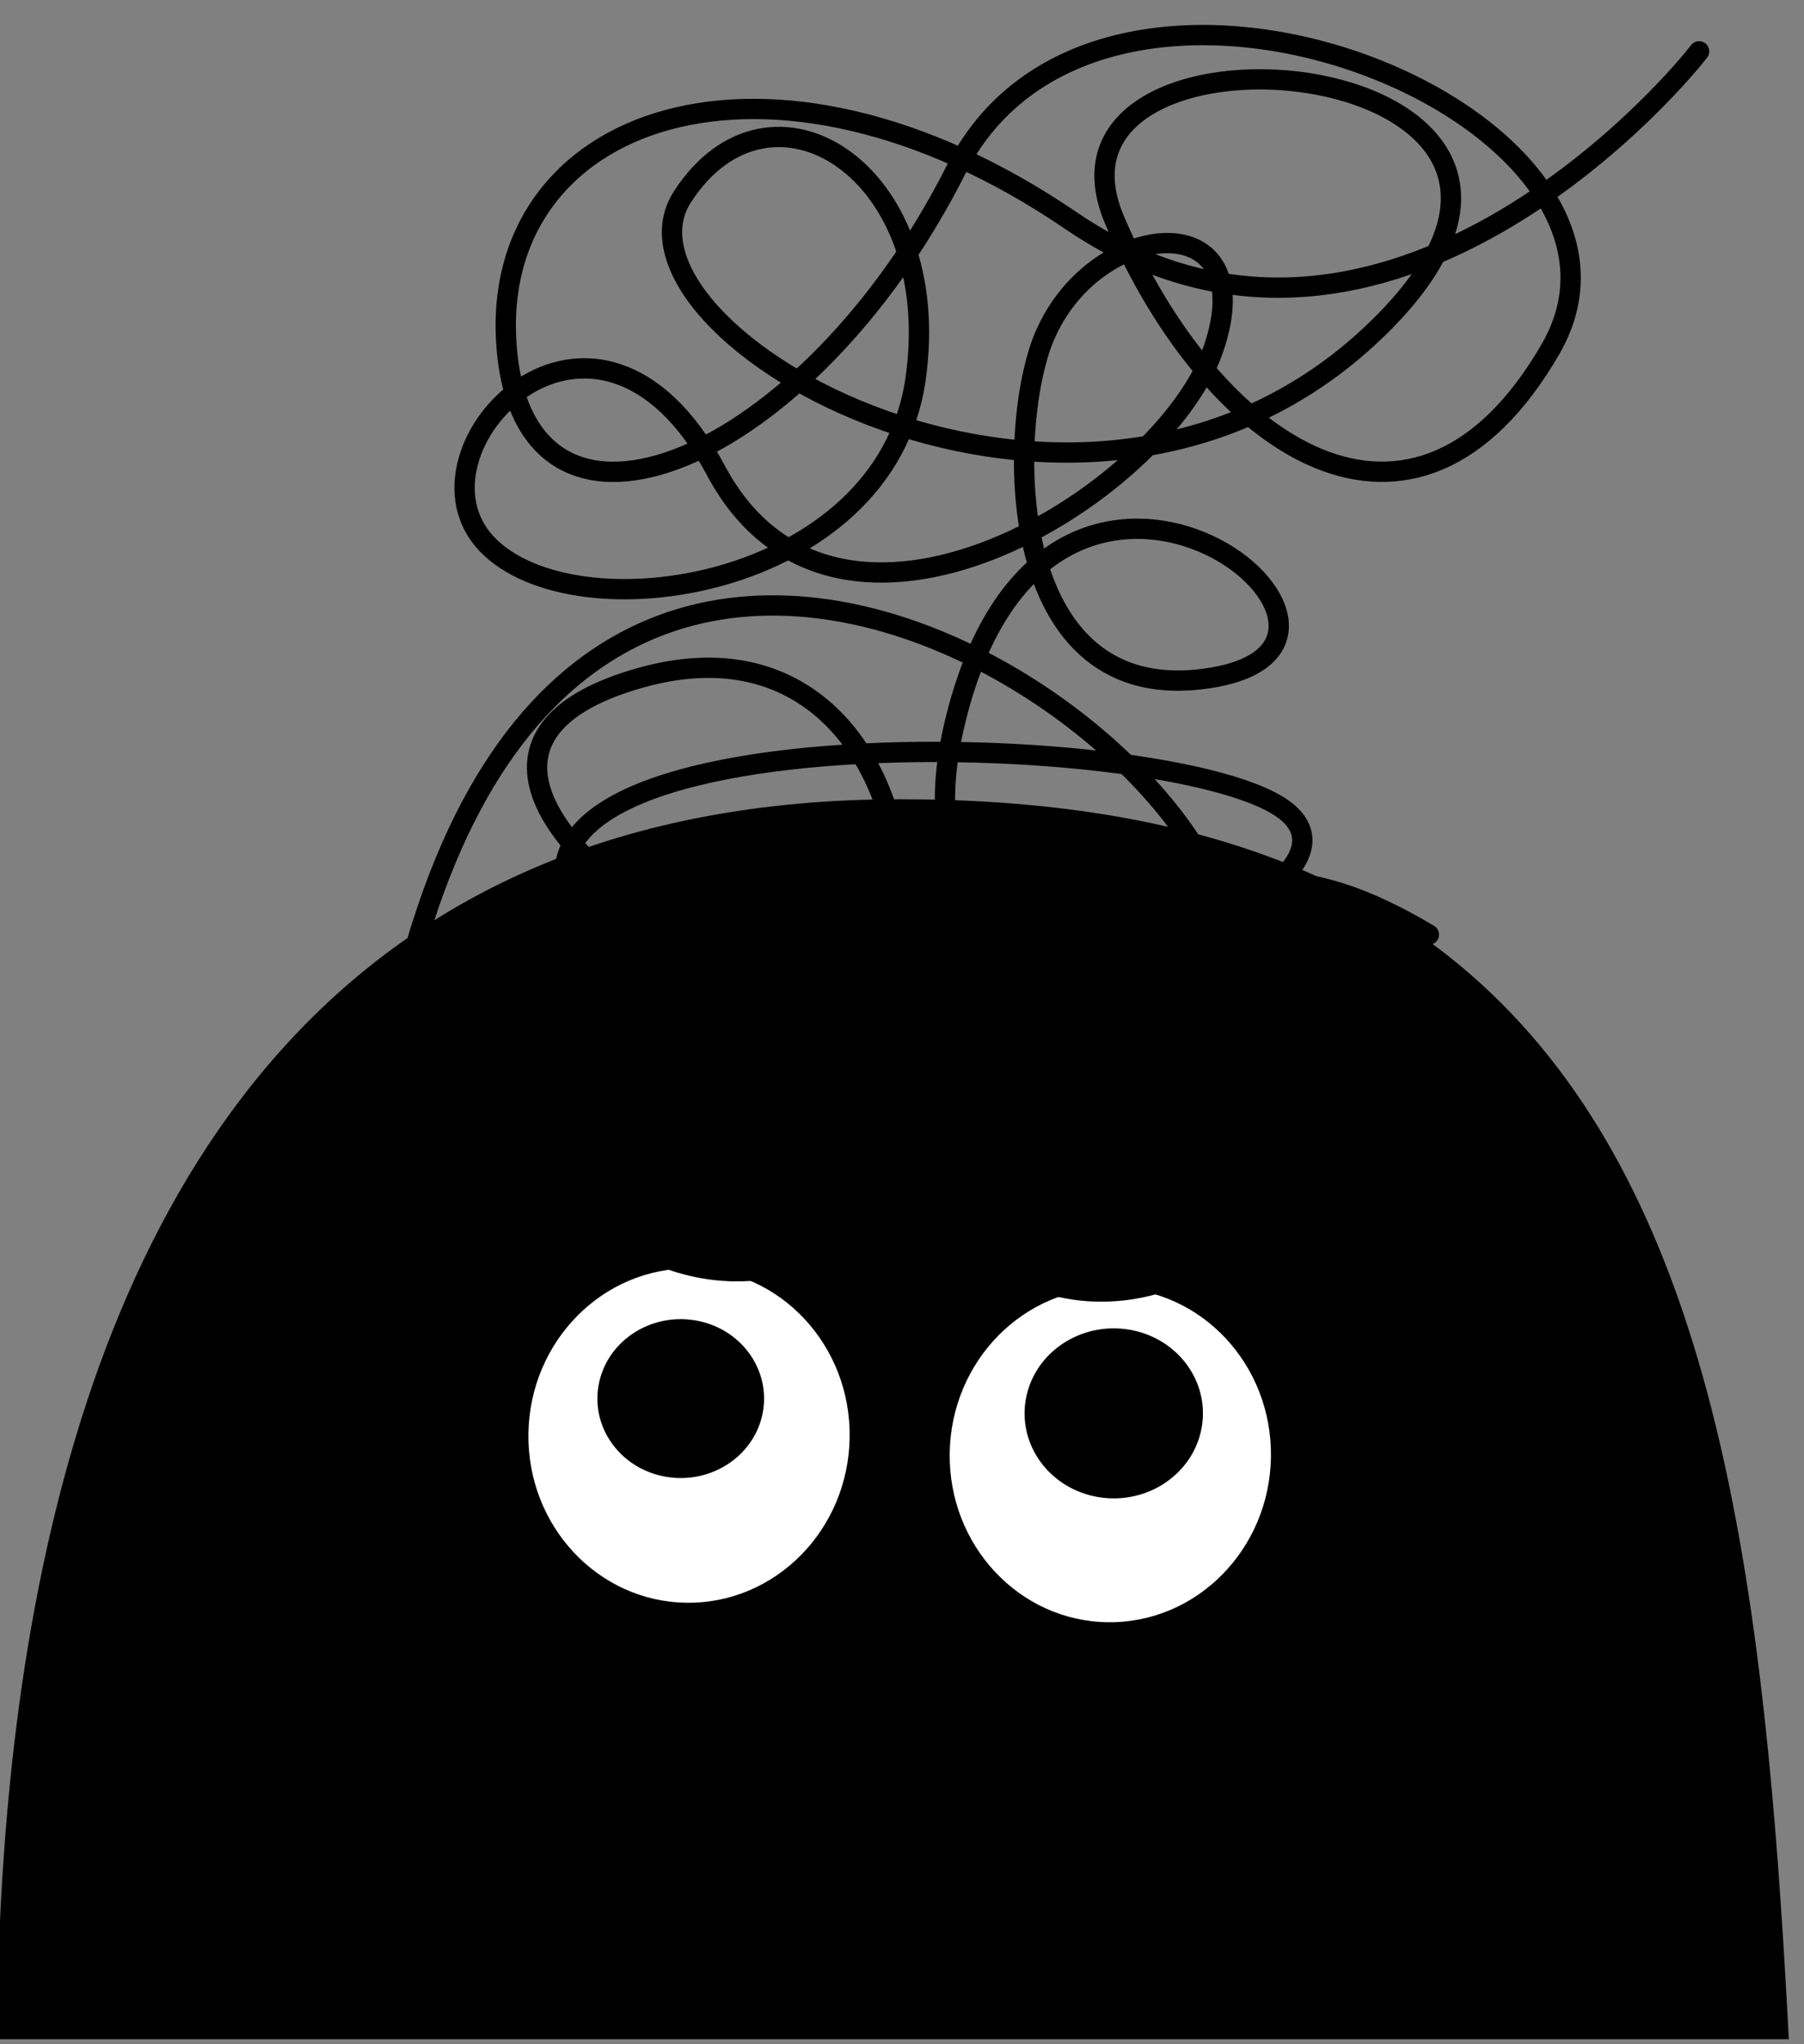<svg width="180" height="204" viewBox="0 0 180 204" fill="none" xmlns="http://www.w3.org/2000/svg">
<rect x="0" y="0" width="180" height="204" fill="#808080" stroke="none"/>
<g clip-path="url(#clip0_1571_4866)">
<path d="M180.694 251.009C175.711 160.28 182.286 79.758 89.812 79.758C-22.182 79.758 1.846 232.752 1.846 251.009C1.846 269.265 62.125 265.089 80.953 265.089C86.276 265.089 89.413 234.77 93.109 234.77C96.717 234.77 100.858 265.089 108.085 265.089C139.647 265.089 180.694 266.499 180.694 251.009Z" fill="#0075E2" style="fill:#0075E2;fill:color(display-p3 0 0.459 0.886);fill-opacity:1;"/>
<path d="M94.76 144.988C94.904 135.774 102.196 128.402 111.047 128.521C119.897 128.641 126.956 136.206 126.812 145.42C126.668 154.633 119.376 162.005 110.525 161.886C101.674 161.766 94.616 154.201 94.76 144.988Z" fill="white" style="fill:white;fill-opacity:1;"/>
<path d="M52.725 143.044C52.869 133.831 60.161 126.459 69.011 126.578C77.862 126.697 84.921 134.263 84.776 143.476C84.632 152.689 77.341 160.062 68.49 159.942C59.639 159.823 52.581 152.257 52.725 143.044Z" fill="white" style="fill:white;fill-opacity:1;"/>
<path d="M66.516 147.383C61.99 146.643 58.95 142.545 59.726 138.229C60.502 133.914 64.801 131.015 69.328 131.756C73.854 132.496 76.894 136.594 76.118 140.91C75.341 145.225 71.043 148.123 66.516 147.383Z" fill="black" style="fill:black;fill-opacity:1;"/>
<path d="M109.625 149.405C104.781 148.613 101.528 144.228 102.359 139.61C103.19 134.993 107.789 131.891 112.633 132.683C117.476 133.475 120.729 137.86 119.898 142.478C119.068 147.096 114.468 150.197 109.625 149.405Z" fill="black" style="fill:black;fill-opacity:1;"/>
<path d="M79.754 162.598C80.392 163.244 81.92 165.684 80.656 168.561" stroke="black" style="stroke:black;stroke-opacity:1;" stroke-width="2.026" stroke-linecap="round"/>
<path d="M81.628 165.326C81.628 165.326 86.178 164.427 92.277 165.605" stroke="black" style="stroke:black;stroke-opacity:1;" stroke-width="2.026" stroke-linecap="round" stroke-linejoin="round"/>
<path d="M61.816 122.984C64.293 125.011 71.205 128.455 79.04 126.024" stroke="black" style="stroke:black;stroke-opacity:1;" stroke-width="2.026" stroke-linecap="round"/>
<path d="M121.594 125.012C119.117 127.038 112.205 130.483 104.37 128.051" stroke="black" style="stroke:black;stroke-opacity:1;" stroke-width="2.026" stroke-linecap="round"/>
<path d="M17.241 171.615C17.242 147.638 12.512 130.077 44.258 108.463" stroke="black" style="stroke:black;stroke-opacity:1;" stroke-width="2.026" stroke-linecap="round"/>
<path d="M162.118 166.55C162.118 131.765 150.973 115.217 121.93 101.033" stroke="black" style="stroke:black;stroke-opacity:1;" stroke-width="2.026" stroke-linecap="round"/>
<path d="M169.533 5.123C166.163 9.513 137.074 42.609 106.848 22.009C76.621 1.409 48.543 11.539 50.565 34.842C52.587 58.144 80.762 45.977 95.389 16.943C110.015 -12.091 168.185 11.539 154.704 34.842C141.223 58.144 121.068 44.973 111.229 22.009C101.39 -0.956 166.5 5.123 137.074 33.153C107.649 61.183 59.366 33.153 68.09 19.644C76.815 6.136 94.378 16.943 91.345 37.881C88.311 58.819 57.306 63.547 48.543 54.256C39.781 44.964 59.366 24.372 71.46 46.999C83.555 69.626 116.092 49.334 121.068 34.842C126.044 20.349 109.623 21.671 104.403 33.153C100.444 41.596 99.564 71.314 121.068 67.6C142.571 63.885 104.826 33.828 95.389 71.652C85.952 109.476 140.549 89.889 128.08 80.77C115.61 71.652 30.681 70.639 64.046 98.669C97.411 126.7 99.433 57.806 64.046 67.6C28.659 77.393 92.356 114.204 117.632 102.046C142.908 89.889 64.72 20.995 42.14 92.253C35.736 110.827 56.969 122.647 84.941 111.502C112.914 100.358 116.622 77.731 142.572 93.266" stroke="black" style="stroke:black;stroke-opacity:1;" stroke-width="2.026" stroke-linecap="round"/>
</g>
<defs>
<clipPath id="clip0_1571_4866">
<rect width="180" height="203" fill="white" style="fill:white;fill-opacity:1;" transform="translate(0 0.5)"/>
</clipPath>
</defs>
</svg>
